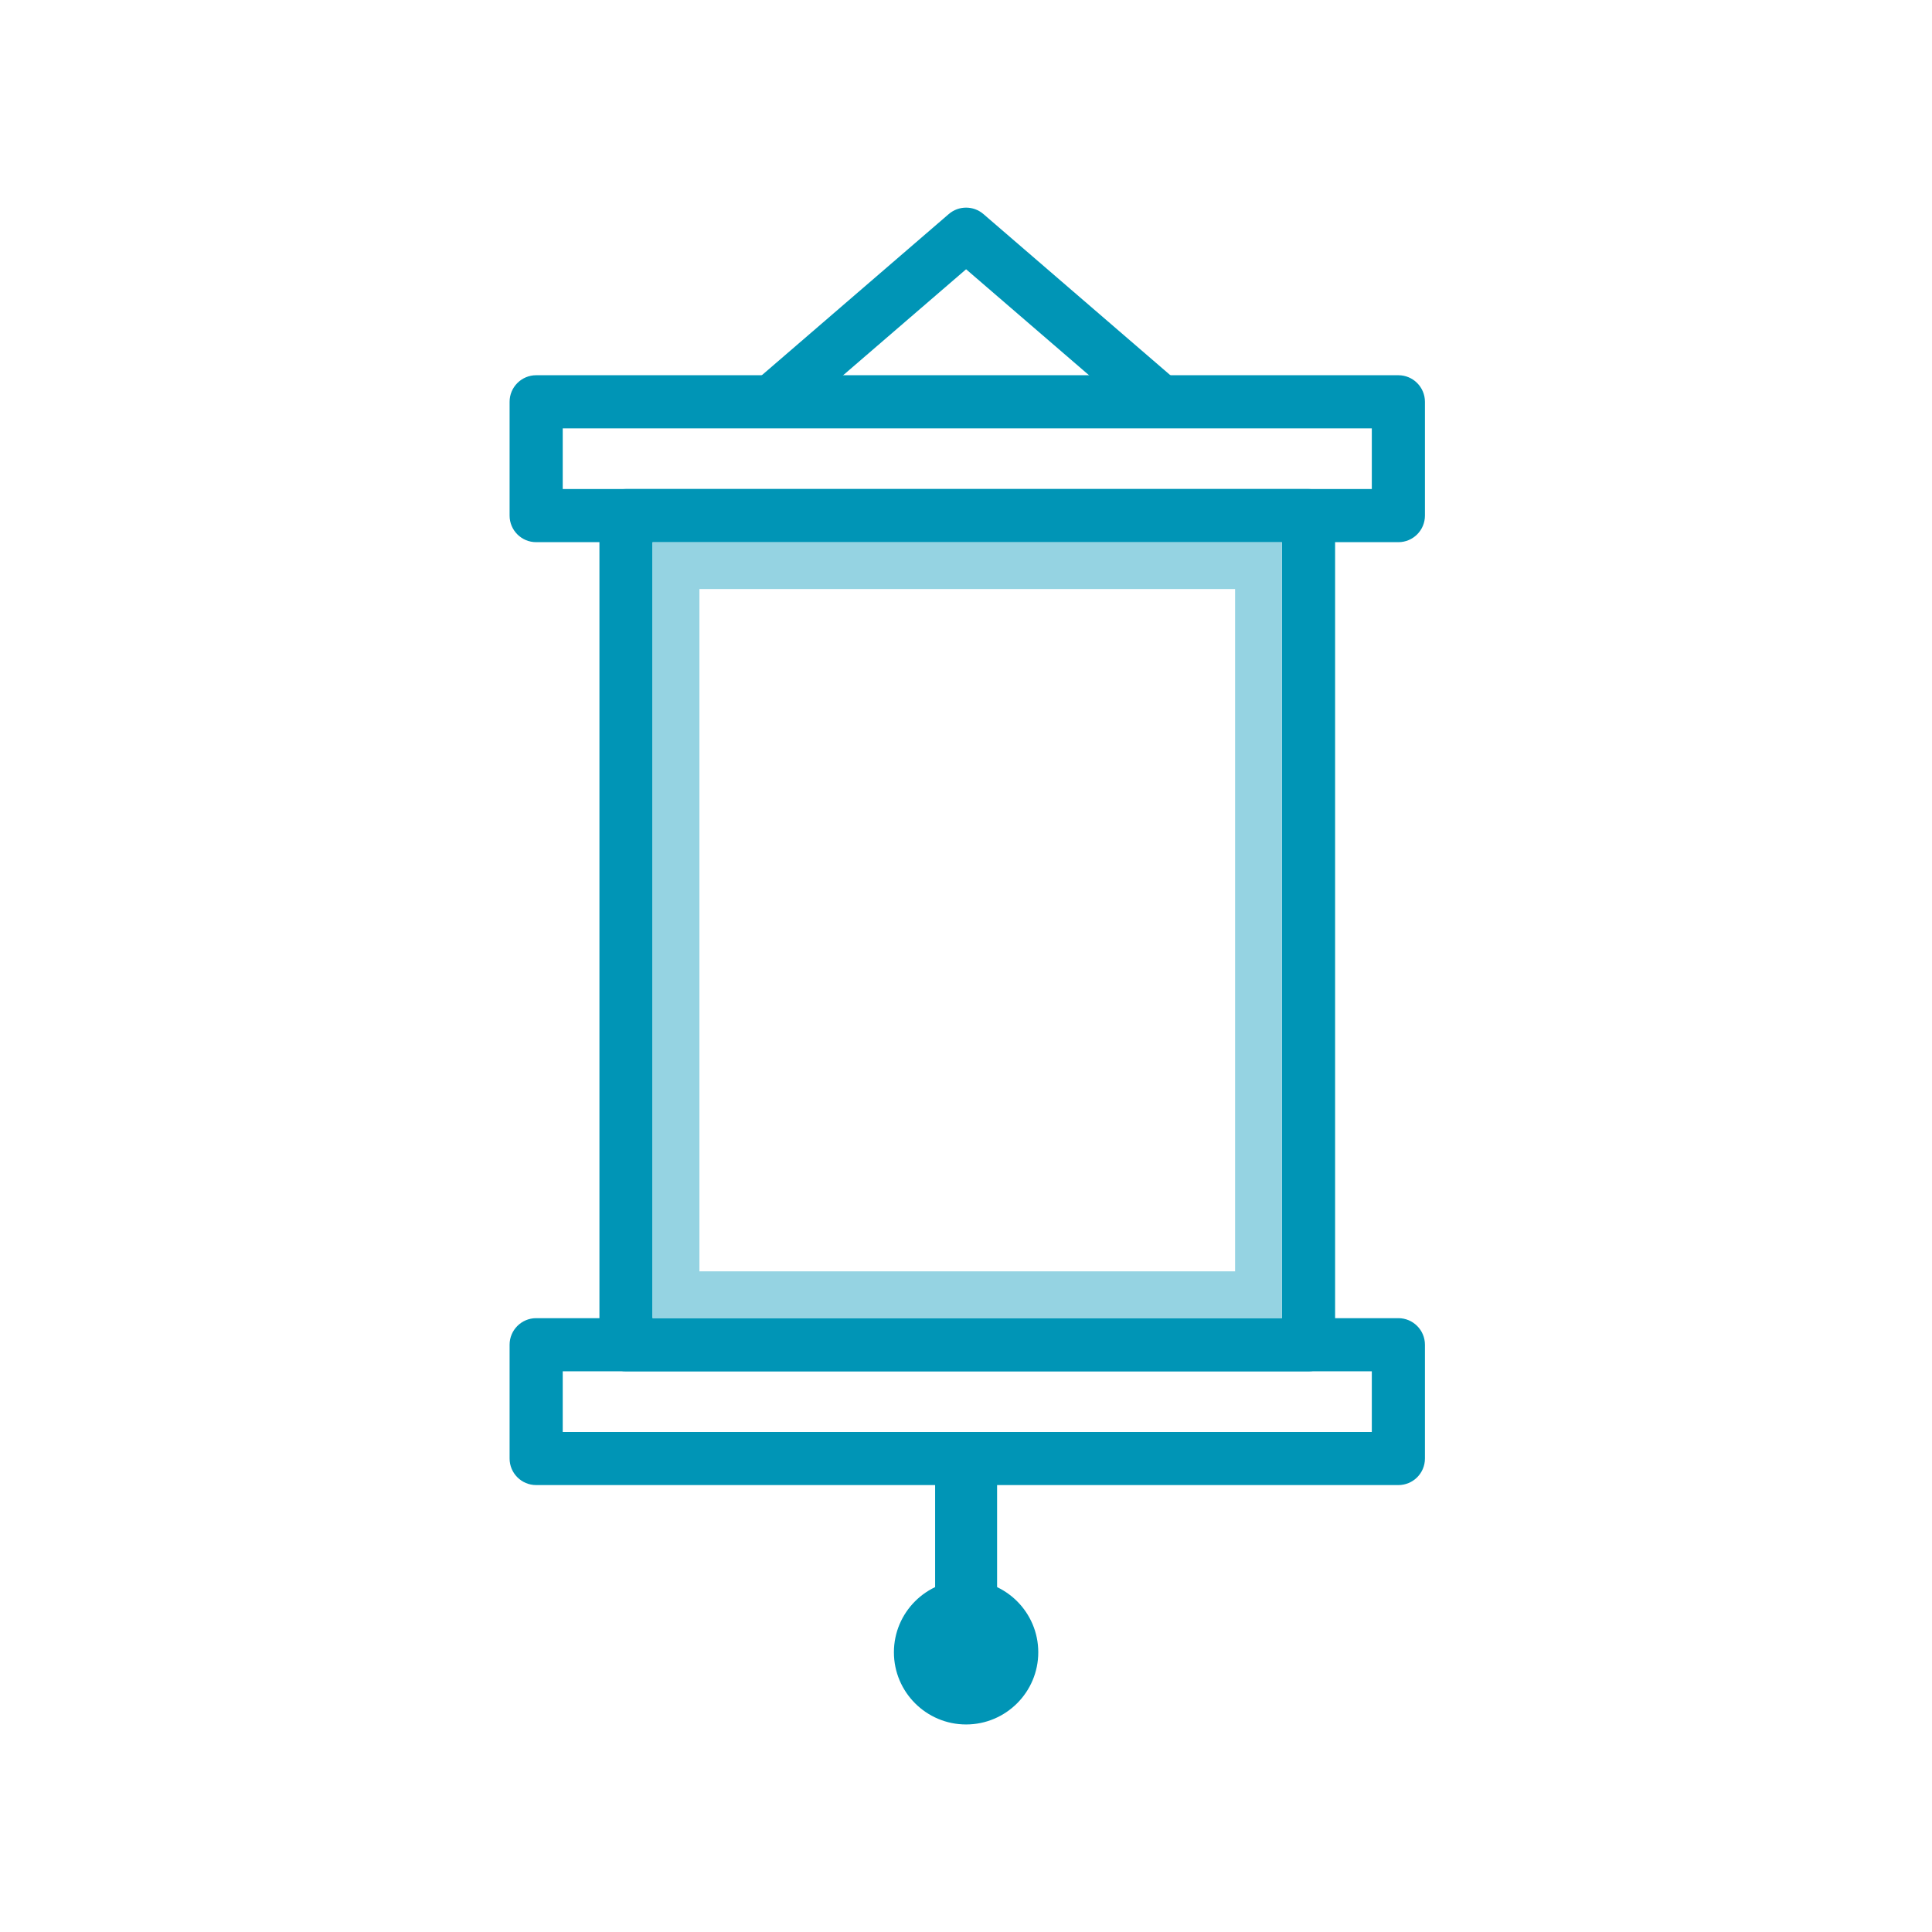 <?xml version="1.0" encoding="utf-8"?>
<!-- Generator: Adobe Illustrator 16.0.0, SVG Export Plug-In . SVG Version: 6.00 Build 0)  -->
<!DOCTYPE svg PUBLIC "-//W3C//DTD SVG 1.1//EN" "http://www.w3.org/Graphics/SVG/1.1/DTD/svg11.dtd">
<svg version="1.1" id="shape" xmlns="http://www.w3.org/2000/svg" xmlns:xlink="http://www.w3.org/1999/xlink" x="0px" y="0px"
	 width="64px" height="64.002px" viewBox="0 0 64 64.002" enable-background="new 0 0 64 64.002" xml:space="preserve">
<g>
	<g>
		<circle fill="#0095B6" cx="32.042" cy="55.05" r="1.364"/>
		<path fill="#0095B6" d="M32.003,57.125c-1.318,0-2.391-1.072-2.391-2.391s1.072-2.39,2.391-2.39s2.391,1.071,2.391,2.39
			S33.322,57.125,32.003,57.125z M32.003,54.397c-0.186,0-0.337,0.151-0.337,0.337c0,0.187,0.151,0.338,0.337,0.338
			c0.187,0,0.338-0.151,0.338-0.338C32.341,54.549,32.19,54.397,32.003,54.397z"/>
	</g>
	<g>
		<path fill="#0095B6" d="M37.647,13.785L32.003,8.92l-5.644,4.865l-1.148-1.333l6.218-5.361c0.329-0.284,0.819-0.284,1.148,0
			l6.218,5.361L37.647,13.785z"/>
	</g>
	<g>
		<path fill="#0095B6" d="M46.323,17.96H17.761c-0.486,0-0.88-0.394-0.88-0.88v-3.77c0-0.485,0.394-0.88,0.88-0.88h28.562
			c0.486,0,0.88,0.395,0.88,0.88v3.77C47.203,17.566,46.809,17.96,46.323,17.96z M18.641,16.2h26.802v-2.009H18.641V16.2z"/>
	</g>
	<g>
		<path fill="#0095B6" d="M46.323,49.195H17.761c-0.486,0-0.88-0.394-0.88-0.88v-3.769c0-0.485,0.394-0.88,0.88-0.88h28.562
			c0.486,0,0.88,0.395,0.88,0.88v3.769C47.203,48.802,46.809,49.195,46.323,49.195z M18.641,47.436h26.802v-2.009H18.641V47.436z"/>
	</g>
	<g>
		<line fill="#0095B6" x1="32.042" y1="53.687" x2="32.042" y2="48.833"/>
		<rect x="30.977" y="48.518" fill="#0095B6" width="2.053" height="4.854"/>
	</g>
	<g>
		<path fill="#0095B6" d="M43.347,45.427h-22.61c-0.486,0-0.88-0.394-0.88-0.88V17.08c0-0.486,0.394-0.88,0.88-0.88h22.61
			c0.485,0,0.88,0.394,0.88,0.88v27.467C44.227,45.033,43.833,45.427,43.347,45.427z M21.617,43.667h20.85V17.96h-20.85V43.667z"/>
	</g>
	<path fill="#95D3E2" d="M21.617,17.96v25.707h20.85V17.96H21.617z M40.915,42.115H23.169V19.512h17.745V42.115z"/>
</g>
</svg>
